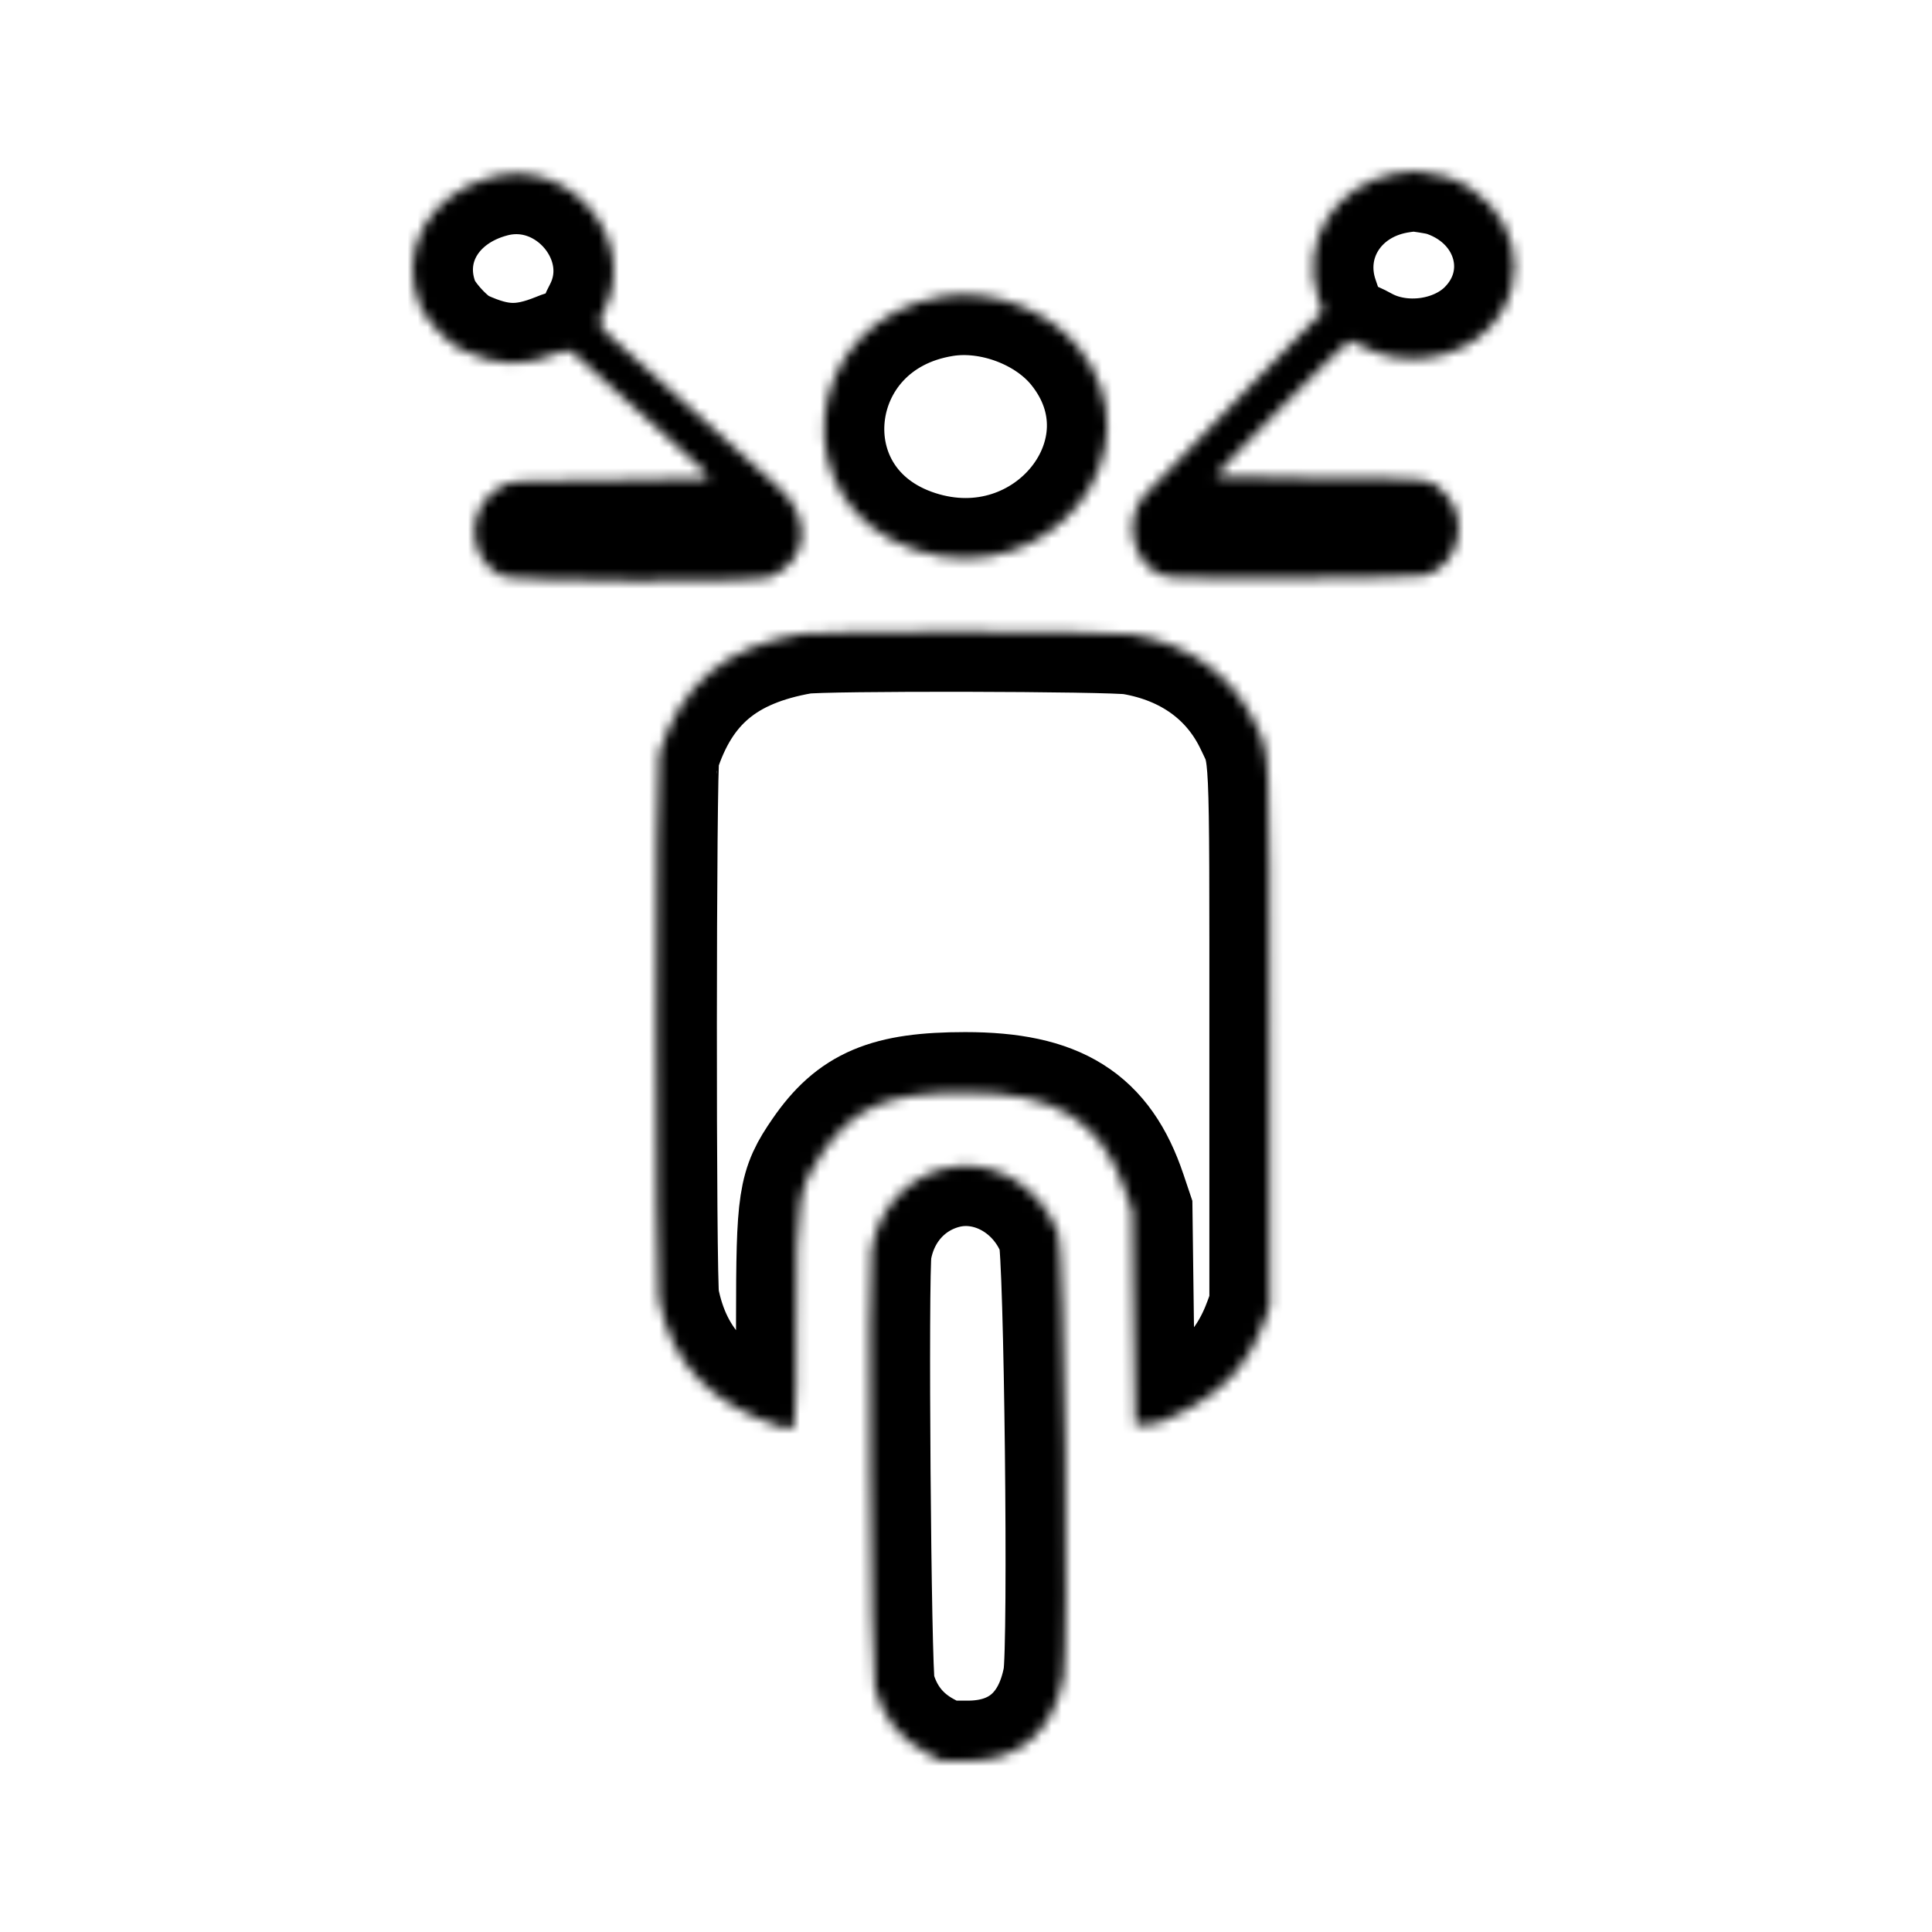 <svg width="192" height="192" viewBox="0 0 192 192" fill="none" xmlns="http://www.w3.org/2000/svg">
<mask id="path-1-inside-1_238_299" fill="white">
<path fill-rule="evenodd" clip-rule="evenodd" d="M93.679 116.157C89.953 117.196 87.268 120.257 86.597 124.232C86.229 126.41 86.536 166.259 86.932 167.738C87.706 170.63 89.392 172.778 91.966 174.153L93.569 175.01L96.214 175.007C101.323 175.002 104.683 172.068 105.676 166.746C106.233 163.759 105.79 124.303 105.18 122.619C103.396 117.691 98.35 114.856 93.679 116.157Z"/>
</mask>
<path fill-rule="evenodd" clip-rule="evenodd" d="M93.679 116.157C89.953 117.196 87.268 120.257 86.597 124.232C86.229 126.41 86.536 166.259 86.932 167.738C87.706 170.63 89.392 172.778 91.966 174.153L93.569 175.01L96.214 175.007C101.323 175.002 104.683 172.068 105.676 166.746C106.233 163.759 105.79 124.303 105.18 122.619C103.396 117.691 98.35 114.856 93.679 116.157Z" stroke="black" stroke-width="12" mask="url(#path-1-inside-1_238_299)"/>
<mask id="path-2-inside-2_238_299" fill="white">
<path fill-rule="evenodd" clip-rule="evenodd" d="M138.747 17.218C132.611 18.355 129.091 24.05 131.019 29.717L131.445 30.967L124.399 38.201C120.524 42.179 116.763 46.074 116.04 46.855C115.318 47.637 114.46 48.509 114.133 48.793C111.275 51.28 112.478 56.598 116.067 57.34C117.294 57.593 140.541 57.464 141.569 57.197C144.914 56.331 146.113 51.694 143.659 49.109C142.109 47.475 142.535 47.528 131.056 47.528C125.408 47.528 120.787 47.447 120.787 47.347C120.787 47.042 133.809 33.865 134.111 33.865C134.267 33.865 134.839 34.114 135.381 34.417C139.271 36.591 144.772 35.854 147.848 32.745C152.716 27.825 150.636 20.006 143.815 17.59C143.222 17.38 142.593 17.258 140.84 17.01C140.537 16.968 139.595 17.061 138.747 17.218ZM48.948 17.577C42.725 19.185 39.518 24.757 41.667 30.229C42.249 31.712 44.494 34.141 45.863 34.771C49.513 36.45 51.913 36.527 55.493 35.081C56.572 34.645 56.51 34.616 58.666 36.586C59.442 37.295 62.481 40.022 65.421 42.646C70.094 46.818 70.703 47.435 70.269 47.559C69.996 47.637 65.581 47.711 60.458 47.723C52.616 47.742 51.014 47.8 50.333 48.084C46.324 49.76 46.031 55.287 49.848 57.234C50.965 57.804 75.185 57.913 76.522 57.354C80.438 55.718 80.776 51.368 77.226 48.291C76.399 47.573 75.177 46.478 74.51 45.857C73.844 45.237 71.811 43.406 69.993 41.789C68.175 40.172 66.141 38.348 65.473 37.734C64.805 37.121 63.193 35.685 61.892 34.542C59.309 32.274 59.319 32.292 59.984 31.017C63.66 23.964 56.758 15.56 48.948 17.577ZM93.787 29.443C79.432 31.72 77.469 50.313 91.119 54.714C104.34 58.977 115.531 44.835 107.142 34.467C104.161 30.784 98.577 28.683 93.787 29.443ZM79.689 62.975C72.028 64.311 67.726 67.918 65.506 74.869C65.17 75.922 65.147 127.388 65.483 129.107C66.73 135.511 70.606 139.56 77.661 141.832C79.204 142.328 79.137 142.799 79.146 131.295C79.155 119.141 79.32 118.063 81.704 114.596C84.874 109.983 88.211 108.569 95.929 108.569C105.049 108.569 109.477 111.347 111.916 118.596L112.509 120.359L112.644 130.936C112.718 136.754 112.796 141.539 112.817 141.569C112.928 141.731 114.684 141.589 115.212 141.374C120.859 139.083 123.898 136.145 125.667 131.267L126.186 129.834V103.06C126.186 73.471 126.261 75.086 124.74 71.878C122.473 67.096 118.19 63.998 112.523 63.04C110.481 62.695 81.623 62.637 79.689 62.975Z"/>
</mask>
<path fill-rule="evenodd" clip-rule="evenodd" d="M138.747 17.218C132.611 18.355 129.091 24.05 131.019 29.717L131.445 30.967L124.399 38.201C120.524 42.179 116.763 46.074 116.04 46.855C115.318 47.637 114.46 48.509 114.133 48.793C111.275 51.28 112.478 56.598 116.067 57.34C117.294 57.593 140.541 57.464 141.569 57.197C144.914 56.331 146.113 51.694 143.659 49.109C142.109 47.475 142.535 47.528 131.056 47.528C125.408 47.528 120.787 47.447 120.787 47.347C120.787 47.042 133.809 33.865 134.111 33.865C134.267 33.865 134.839 34.114 135.381 34.417C139.271 36.591 144.772 35.854 147.848 32.745C152.716 27.825 150.636 20.006 143.815 17.59C143.222 17.38 142.593 17.258 140.84 17.01C140.537 16.968 139.595 17.061 138.747 17.218ZM48.948 17.577C42.725 19.185 39.518 24.757 41.667 30.229C42.249 31.712 44.494 34.141 45.863 34.771C49.513 36.45 51.913 36.527 55.493 35.081C56.572 34.645 56.51 34.616 58.666 36.586C59.442 37.295 62.481 40.022 65.421 42.646C70.094 46.818 70.703 47.435 70.269 47.559C69.996 47.637 65.581 47.711 60.458 47.723C52.616 47.742 51.014 47.8 50.333 48.084C46.324 49.76 46.031 55.287 49.848 57.234C50.965 57.804 75.185 57.913 76.522 57.354C80.438 55.718 80.776 51.368 77.226 48.291C76.399 47.573 75.177 46.478 74.51 45.857C73.844 45.237 71.811 43.406 69.993 41.789C68.175 40.172 66.141 38.348 65.473 37.734C64.805 37.121 63.193 35.685 61.892 34.542C59.309 32.274 59.319 32.292 59.984 31.017C63.66 23.964 56.758 15.56 48.948 17.577ZM93.787 29.443C79.432 31.72 77.469 50.313 91.119 54.714C104.34 58.977 115.531 44.835 107.142 34.467C104.161 30.784 98.577 28.683 93.787 29.443ZM79.689 62.975C72.028 64.311 67.726 67.918 65.506 74.869C65.17 75.922 65.147 127.388 65.483 129.107C66.73 135.511 70.606 139.56 77.661 141.832C79.204 142.328 79.137 142.799 79.146 131.295C79.155 119.141 79.32 118.063 81.704 114.596C84.874 109.983 88.211 108.569 95.929 108.569C105.049 108.569 109.477 111.347 111.916 118.596L112.509 120.359L112.644 130.936C112.718 136.754 112.796 141.539 112.817 141.569C112.928 141.731 114.684 141.589 115.212 141.374C120.859 139.083 123.898 136.145 125.667 131.267L126.186 129.834V103.06C126.186 73.471 126.261 75.086 124.74 71.878C122.473 67.096 118.19 63.998 112.523 63.04C110.481 62.695 81.623 62.637 79.689 62.975Z" stroke="black" stroke-width="12" mask="url(#path-2-inside-2_238_299)"/>
</svg>
